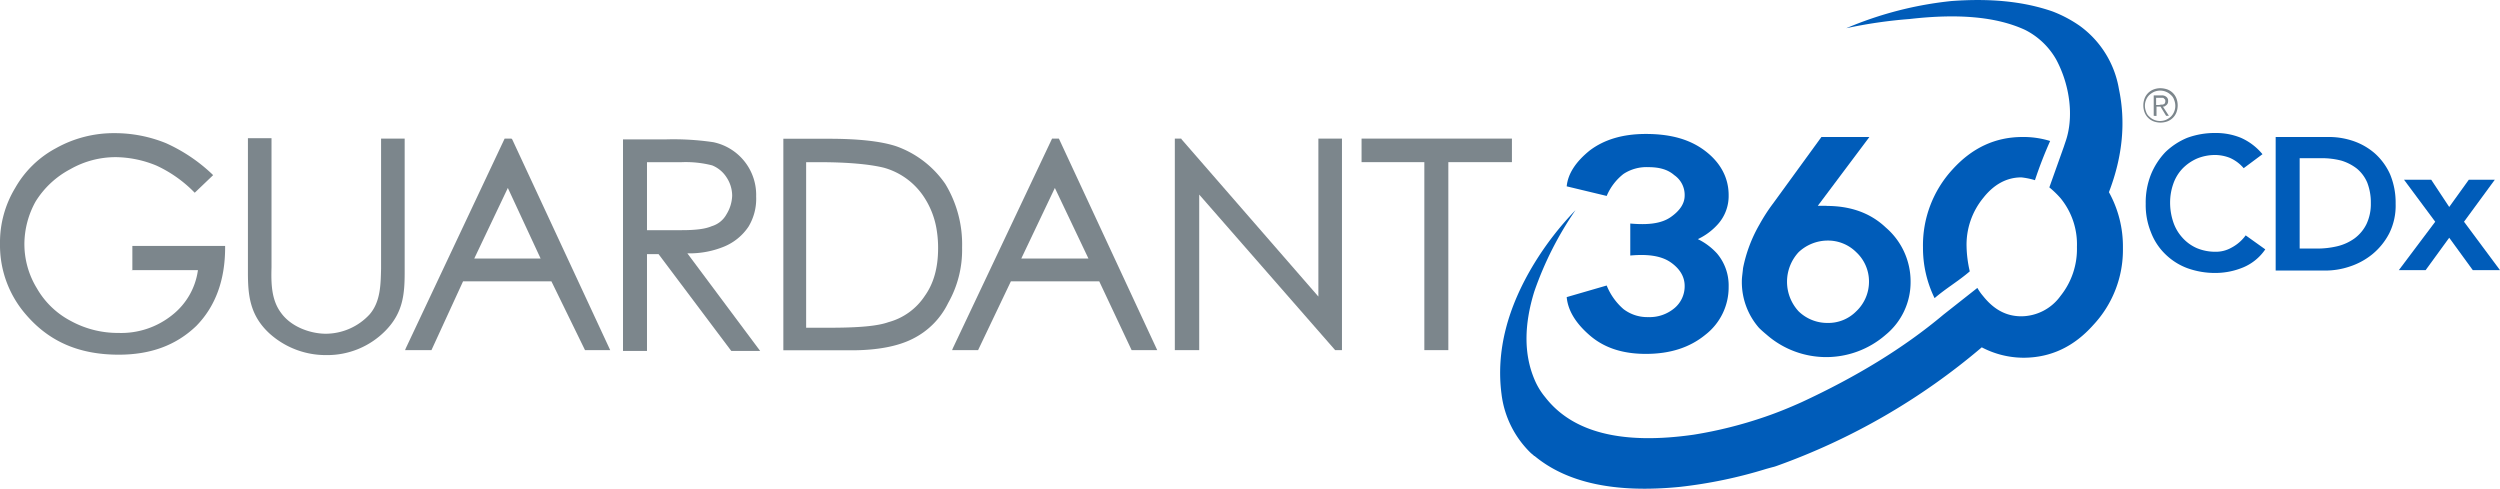 <svg xmlns="http://www.w3.org/2000/svg" viewBox="0 0 625.2 122.21"><defs><style>.cls-1{fill:#005cb9;}.cls-2{fill:#7c868c;}</style></defs><g id="Layer_2" data-name="Layer 2"><g id="Layer_1-2" data-name="Layer 1"><g id="Layer_1-3" data-name="Layer 1"><path class="cls-1" d="M477.5,4.76c12.2-1.4,21.7-.6,28.9,2.7a18.54,18.54,0,0,1,7.8,7.4c3.5,6.5,4.5,14.6,2.3,20.7l-.4,1.2-3.6,10.1a23.36,23.36,0,0,1,2.8,2.7,18.2,18.2,0,0,1,4.1,12.2A18.75,18.75,0,0,1,515.3,74a12.19,12.19,0,0,1-9.8,5.1c-3.8,0-6.9-1.7-9.6-5.1a12.62,12.62,0,0,1-1.4-2l-8.5,6.7c-10,8.4-21.9,15.6-35.5,21.9-2.9,1.3-5.8,2.5-9,3.6a106.48,106.48,0,0,1-17.9,4.5c-18.1,2.6-30.4-.6-37.2-9.4a17.36,17.36,0,0,1-2.7-4.5q-3.9-9.3,0-21.9A84.41,84.41,0,0,1,394,52.56a76.89,76.89,0,0,0-10.3,13.3c-6.7,11-9.6,21.9-8.2,32.7a24.68,24.68,0,0,0,7.4,14.8c.9.7.6.6.9.7,8.1,6.7,20.1,9.3,36.3,7.7a116.92,116.92,0,0,0,21.6-4.5c2.5-.7,1.6-.4,2.5-.7a164.77,164.77,0,0,0,51.4-29.7,22.56,22.56,0,0,0,10.4,2.6c6.9,0,12.7-2.8,17.5-8.2a27.49,27.49,0,0,0,7.4-19.2,28,28,0,0,0-3.5-14c3.5-9.1,4.2-17.7,2.5-25.8a24.52,24.52,0,0,0-9.8-15.8,31.75,31.75,0,0,0-6.8-3.6C505.8.26,497.4-.44,488,.26a91.13,91.13,0,0,0-26.3,6.8,118.12,118.12,0,0,1,15.8-2.3"/><path class="cls-1" d="M401.8,49a13.77,13.77,0,0,1,4.2-5.5,10.5,10.5,0,0,1,6.2-1.7c2.8,0,4.9.6,6.5,2a6,6,0,0,1,2.6,5.1c0,2-1.2,3.8-3.5,5.4s-5.6,2-10.1,1.6v8c4.5-.4,7.8.1,10.1,1.7s3.5,3.6,3.5,5.9a7.12,7.12,0,0,1-2.6,5.6,9.63,9.63,0,0,1-6.5,2.2,9.8,9.8,0,0,1-6.2-2,15.45,15.45,0,0,1-4.2-5.9l-10,2.9c.3,3.3,2.2,6.5,5.8,9.6s8.2,4.6,14,4.6c6.1,0,11-1.6,14.9-4.8a15,15,0,0,0,5.8-12,12.38,12.38,0,0,0-2.9-8.3,15.92,15.92,0,0,0-4.8-3.6,15.66,15.66,0,0,0,4.8-3.5,10.57,10.57,0,0,0,2.9-7.5c0-4.2-1.9-8-5.8-11s-8.8-4.3-14.9-4.3c-5.8,0-10.4,1.4-14,4.1-3.6,2.9-5.5,5.9-5.8,9Z"/><path class="cls-1" d="M508.9,45.06a104.68,104.68,0,0,1,3.8-9.8,22.59,22.59,0,0,0-6.9-1c-6.8,0-12.6,2.7-17.5,8.1a28,28,0,0,0-7.4,19.5,28.54,28.54,0,0,0,2.9,12.7c2.9-2.5,5.9-4.2,8.8-6.7a30,30,0,0,1-.8-6.2,18.45,18.45,0,0,1,4.2-12.2c2.6-3.3,5.8-5.1,9.5-5.1a18.63,18.63,0,0,1,3.4.7"/><path class="cls-1" d="M464.2,63.06a10,10,0,0,1,3.2,7.4,10.17,10.17,0,0,1-3.2,7.4,9.8,9.8,0,0,1-7.2,2.9,10.3,10.3,0,0,1-7.2-2.9,10.89,10.89,0,0,1,0-14.8,10.66,10.66,0,0,1,7.2-2.9,10,10,0,0,1,7.2,2.9m-7.4-11.6h-2.2l12.9-17.2h-12l-12,16.5a45.14,45.14,0,0,0-3.5,5.4,35.64,35.64,0,0,0-4.1,10.9c-.1,1.2-.3,2.2-.3,3.3A17.39,17.39,0,0,0,439.9,82c.6.6,1.3,1.2,1.9,1.7a22.62,22.62,0,0,0,29.8,0,17,17,0,0,0,6.2-13.3,17.75,17.75,0,0,0-6.2-13.5c-3.9-3.7-8.9-5.4-14.8-5.4"/><path class="cls-1" d="M561.1,42.06a9.58,9.58,0,0,0-3.5-2.6,10.39,10.39,0,0,0-3.5-.7,11.93,11.93,0,0,0-4.7.9,11.6,11.6,0,0,0-3.6,2.5,10.48,10.48,0,0,0-2.3,3.8,14,14,0,0,0-.8,4.7,15.25,15.25,0,0,0,.8,4.9,10.9,10.9,0,0,0,2.3,3.9,10.4,10.4,0,0,0,3.6,2.6,11.93,11.93,0,0,0,4.7.9,7.82,7.82,0,0,0,3.9-1,10.32,10.32,0,0,0,3.6-3.1l4.9,3.5a12.52,12.52,0,0,1-5.5,4.5,18.1,18.1,0,0,1-6.9,1.4,20.35,20.35,0,0,1-7.1-1.2,15.69,15.69,0,0,1-5.5-3.5,15,15,0,0,1-3.6-5.5,18,18,0,0,1-1.3-7.1,19,19,0,0,1,1.3-7.3,18,18,0,0,1,3.6-5.6,17.49,17.49,0,0,1,5.5-3.6,20,20,0,0,1,7.1-1.2,16.44,16.44,0,0,1,6.3,1.2,14.66,14.66,0,0,1,5.4,4.1Z"/><path class="cls-1" d="M579.4,62.16a21.8,21.8,0,0,0,5.2-.6,12.16,12.16,0,0,0,4.3-2,9.91,9.91,0,0,0,2.9-3.5,11.75,11.75,0,0,0,1.1-5.2,13.81,13.81,0,0,0-.9-5.2,9.19,9.19,0,0,0-2.6-3.5,12,12,0,0,0-3.9-2,19.58,19.58,0,0,0-5-.6h-5.4v22.6Zm-10.3-27.9h13.1a18.9,18.9,0,0,1,6.3,1,16.18,16.18,0,0,1,5.4,3.1,15.57,15.57,0,0,1,3.8,5.2,18.43,18.43,0,0,1,1.4,7.4,15.55,15.55,0,0,1-1.6,7.4,16.59,16.59,0,0,1-4.2,5.2,17.56,17.56,0,0,1-5.7,3.1,19,19,0,0,1-6.1,1H569.1Z"/><polygon class="cls-1" points="609 55.45 601.2 44.95 608 44.95 612.5 51.76 617.4 44.95 623.9 44.95 616.2 55.45 625.2 67.56 618.4 67.56 612.5 59.45 606.6 67.56 599.9 67.56 609 55.45"/><polygon class="cls-2" points="340.5 34.66 340.5 40.55 356.2 40.55 356.2 87.56 362.2 87.56 362.2 40.55 378.1 40.55 378.1 34.66 340.5 34.66"/><polygon class="cls-2" points="329.7 74.16 295.5 34.85 295.4 34.66 293.8 34.66 293.8 87.56 299.9 87.56 299.9 48.66 333.8 87.45 333.9 87.56 335.6 87.56 335.6 34.66 329.7 34.66 329.7 74.16"/><path class="cls-2" d="M135.2,64.66H118.6L127,47Zm-7.3-30h-1.7l-24.7,52.4-.2.5h6.6l7.9-17.2h22.1l8.4,17.2h6.3l-24.5-52.7Z"/><path class="cls-2" d="M272.2,64.66H255.4L263.8,47Zm-7.4-30h-1.7l-24.8,52.4-.2.5h6.5l8.2-17.2h22.1l8,17,.1.2h6.4l-24.5-52.7Z"/><path class="cls-2" d="M234.6,62.06c0,4.9-1.1,8.8-3.3,11.9a15.79,15.79,0,0,1-9.1,6.6c-2.8,1-7.5,1.4-14.9,1.4h-5.7V40.56H205c6.9,0,12.5.5,16.1,1.4a17.66,17.66,0,0,1,9.9,7.2,20.78,20.78,0,0,1,3.3,8.7,27.66,27.66,0,0,1,.3,4.2M236.4,46h0a25.11,25.11,0,0,0-12.2-9.4c-3.9-1.3-9.6-1.9-17-1.9H195.9v52.9H213c6.4,0,11.6-1,15.3-2.9a19.44,19.44,0,0,0,8.8-8.9,26.85,26.85,0,0,0,3.5-13.9A29.09,29.09,0,0,0,236.4,46"/><path class="cls-2" d="M32.8,67.56H49.5a17.24,17.24,0,0,1-6.4,11.2,20.37,20.37,0,0,1-13.5,4.5,24.46,24.46,0,0,1-11.9-3,21,21,0,0,1-8.5-8.2A21.18,21.18,0,0,1,6.1,61a22.09,22.09,0,0,1,2.8-10.6,22.61,22.61,0,0,1,8.7-8.1,22.86,22.86,0,0,1,11.4-3,27.29,27.29,0,0,1,10.1,2.1A32,32,0,0,1,48.5,48l.2.2,4.6-4.4-.3-.3a41.35,41.35,0,0,0-11.5-7.7,33.91,33.91,0,0,0-12.8-2.5A29.54,29.54,0,0,0,14,37.06,25.55,25.55,0,0,0,3.8,47,26.31,26.31,0,0,0,0,61a26.41,26.41,0,0,0,6.6,17.8c5.8,6.7,13.3,9.9,23.1,9.9,7.9,0,14.3-2.3,19.4-7.2,4.8-4.9,7.2-11.5,7.2-19.6v-.4H33.1v6.1Z"/><path class="cls-2" d="M92.4,78.66a15,15,0,0,1-10.9,4.8c-3.7,0-8.6-1.6-11.2-5.2-2.5-3.3-2.5-7.6-2.4-11.4V34.56H62V68c0,5.7.4,10.8,5.4,15.4a21,21,0,0,0,14.2,5.4,20.37,20.37,0,0,0,14.8-6.1c4.4-4.5,4.8-9.1,4.8-14.7V34.66H95.3v32.5c-.1,3.9-.1,8.3-2.9,11.5"/><path class="cls-2" d="M161.8,57.56v-.1h0V40.56h8.6a26.53,26.53,0,0,1,7.7.8,7.7,7.7,0,0,1,3.6,3,8.3,8.3,0,0,1,1.4,4.6,9.39,9.39,0,0,1-1.4,4.6,6.21,6.21,0,0,1-3.7,3c-1.6.7-4,1-7.5,1h-8.7Zm10.1,5.8h.5a22.73,22.73,0,0,0,8.7-1.7,13.57,13.57,0,0,0,6.1-5,13.48,13.48,0,0,0,1.9-7.5,13.47,13.47,0,0,0-10.7-13.6,67.84,67.84,0,0,0-11.9-.7H155.8v52.9h6V63.56h2.9l18.1,24.1.1.1h7.2Z"/><path class="cls-2" d="M540.6,26.16a.9.9,0,0,0,.5-.1c.1-.1.3-.1.3-.3a.75.75,0,0,0,.1-.5c0-.2,0-.3-.1-.4l-.3-.3c-.1-.1-.2-.1-.4-.1h-1.5v1.8h.8a1.76,1.76,0,0,1,.6-.1m-2,2.8v-5.1h1.9a1.7,1.7,0,0,1,1.3.4,1.16,1.16,0,0,1,.4,1,1.27,1.27,0,0,1-.1.6,1.38,1.38,0,0,1-.3.4c-.1.1-.3.2-.4.3a.9.9,0,0,1-.5.1l1.5,2.3h-.7l-1.4-2.3h-1V29Zm.1-6a5,5,0,0,0-1.2.8,3.6,3.6,0,0,0-.8,1.2,3.65,3.65,0,0,0-.3,1.5,4,4,0,0,0,.3,1.5,2.55,2.55,0,0,0,.8,1.2,3.6,3.6,0,0,0,1.2.8,3.65,3.65,0,0,0,1.5.3,4,4,0,0,0,1.5-.3,5,5,0,0,0,1.2-.8,3.6,3.6,0,0,0,.8-1.2,3.65,3.65,0,0,0,.3-1.5,4,4,0,0,0-.3-1.5,2.55,2.55,0,0,0-.8-1.2,3.6,3.6,0,0,0-1.2-.8,3.65,3.65,0,0,0-1.5-.3,4,4,0,0,0-1.5.3m3.3-.6a3.92,3.92,0,0,1,2.3,2.3,5,5,0,0,1,0,3.4,3.92,3.92,0,0,1-2.3,2.3,5,5,0,0,1-3.4,0,3.92,3.92,0,0,1-2.3-2.3,5,5,0,0,1,0-3.4,3.92,3.92,0,0,1,2.3-2.3,4.67,4.67,0,0,1,1.7-.3,5.55,5.55,0,0,1,1.7.3"/></g></g></g></svg>